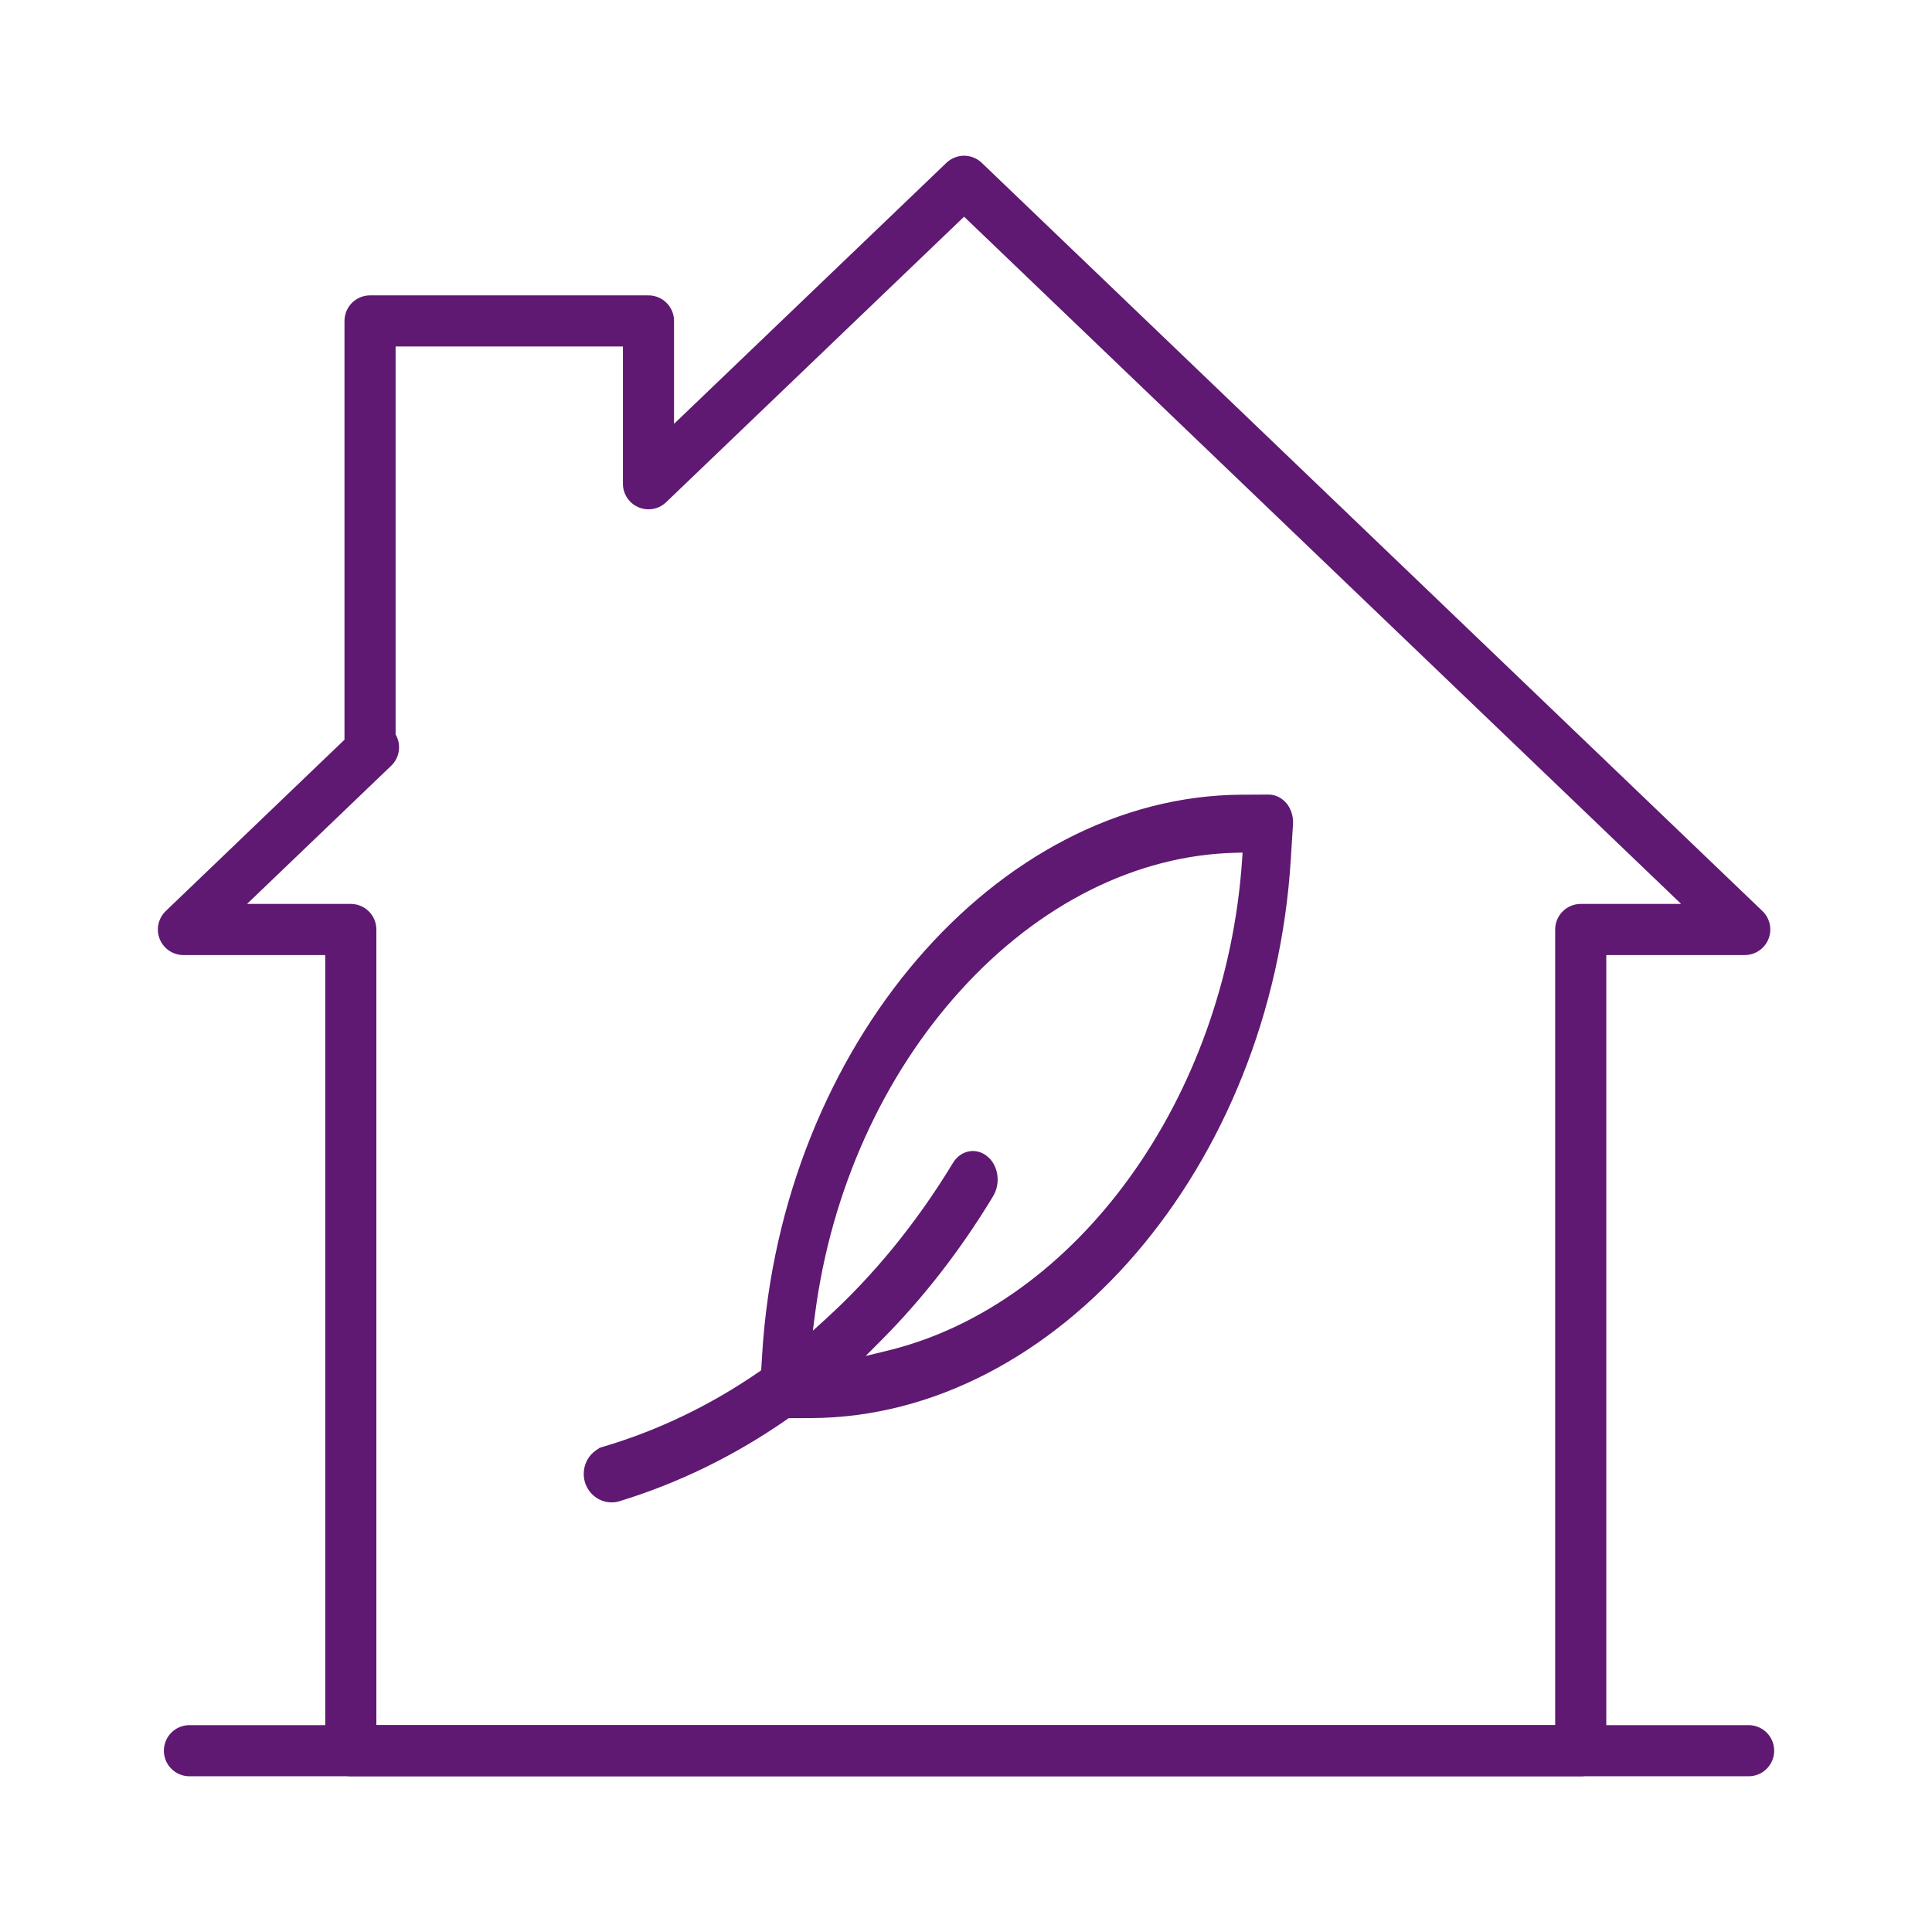 <?xml version='1.0' encoding='UTF-8'?>
<svg xmlns="http://www.w3.org/2000/svg" id="ah" data-name="Maison verte" viewBox="0 0 453.54 453.54">
  <defs>
    <style>
      .ak {
        fill: #5F1972;
        stroke-width: 0px;
      }

      .al {
        fill: none;
        stroke: #5F1972;
        stroke-linecap: round;
        stroke-linejoin: round;
        stroke-width: 12px;
      }
    </style>
  </defs>
  <line class="al" x1="44.47" y1="410.98" x2="410.49" y2="410.98"/>
  <polygon class="al" points="226.32 42.56 152.23 113.56 152.23 75.34 86.87 75.34 86.87 175.43 87.68 175.43 43.06 218.2 82.35 218.2 82.35 410.98 371.08 410.98 371.08 218.2 409.58 218.2 226.32 42.56"/>
  <path class="ak" d="M140.67,339.9v.05l-.67.45c-1.86,1.23-2.97,3.33-2.97,5.6,0,3.69,2.94,6.69,6.55,6.69.69,0,1.35-.1,1.92-.3,13.85-4.25,27.04-10.7,39.25-19.2l.38-.27,5.29-.02c57.65-.26,108.17-59.13,112.6-131.22l.49-7.83c.19-1.85-.28-3.62-1.32-5.05l-.04-.05c-1.11-1.4-2.67-2.21-4.29-2.22l-6.35.03c-57.62.26-108.12,59.14-112.58,131.24l-.24,3.88-.6.42c-11.37,7.82-23.61,13.71-36.39,17.49l-1.04.32ZM203.2,318.33l3.76-3.78c9.75-9.79,18.54-21.11,26.13-33.66v-.02c1.84-2.91,1.34-7.05-1.09-9.21-1.21-1.12-2.77-1.63-4.31-1.41-1.63.23-3.08,1.24-3.99,2.76-8.52,14.04-18.56,26.36-29.85,36.62l-3.03,2.75.53-4.06c3.78-28.8,15.91-55.74,34.18-75.86,18.39-20.27,41.31-31.73,64.53-32.27l1.64-.04-.11,1.64c-3.8,55.99-38.79,104.47-83.21,115.27l-5.18,1.26Z"/>
</svg>
